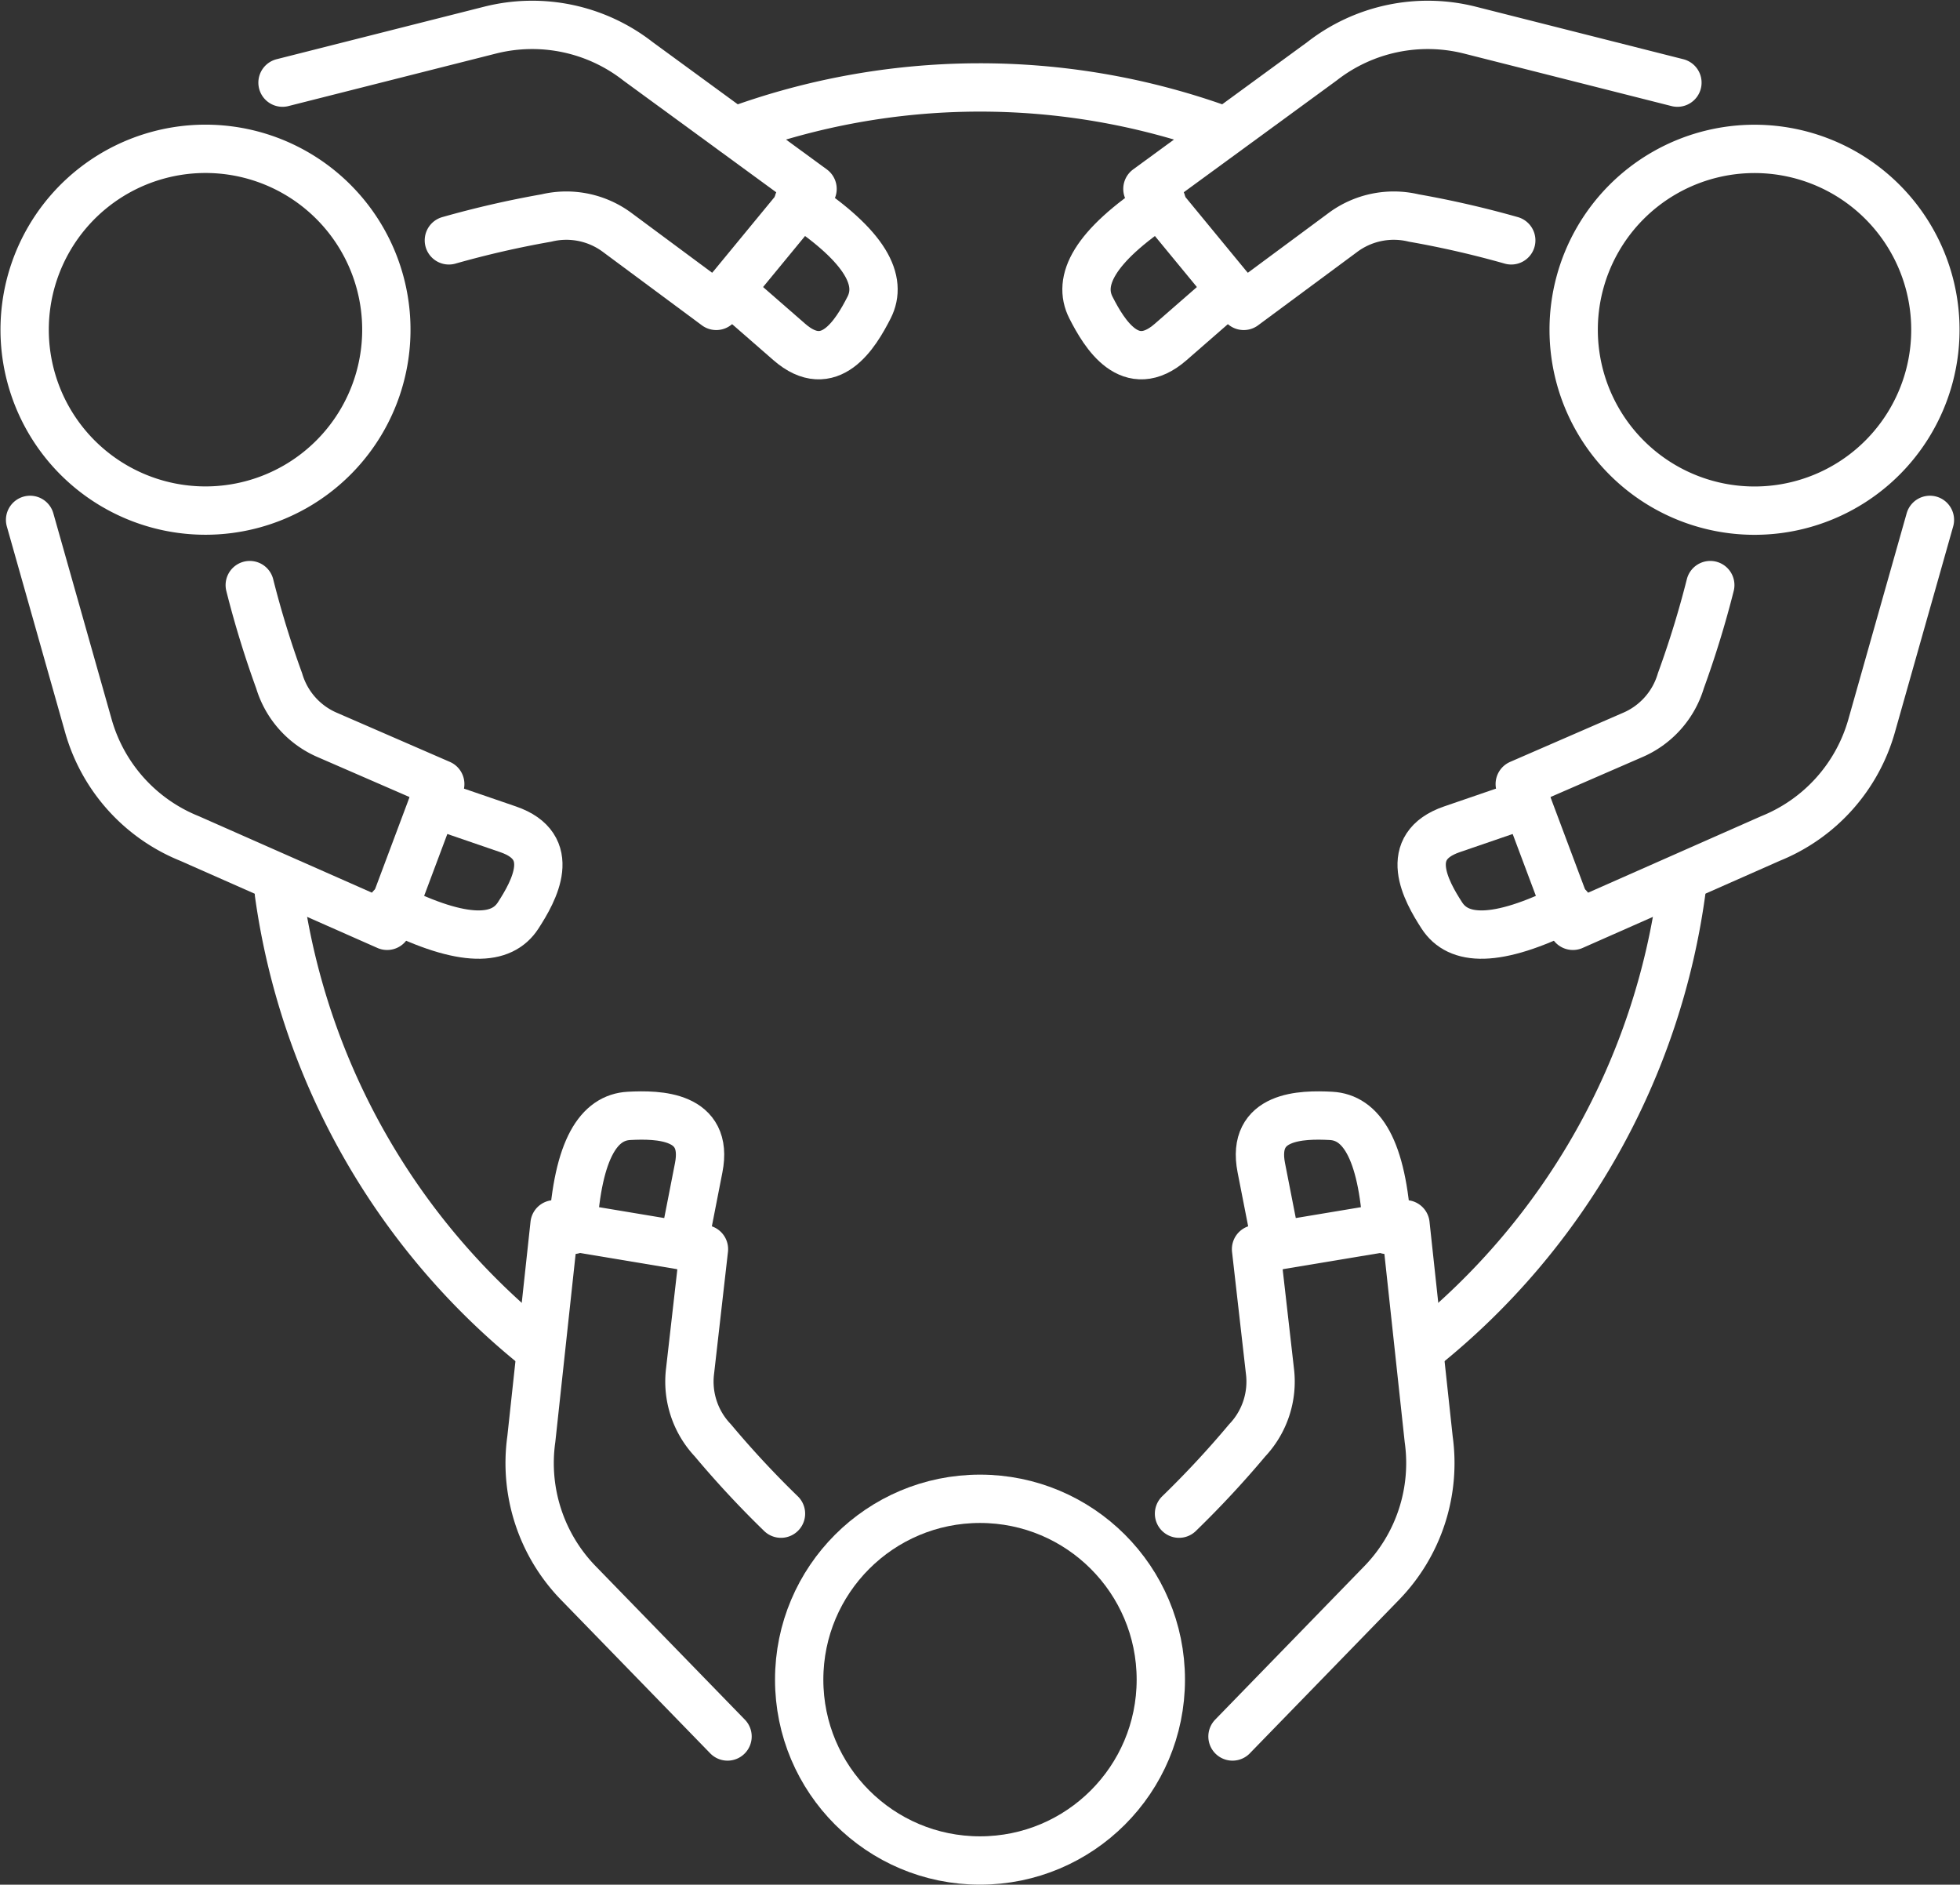 <svg xmlns="http://www.w3.org/2000/svg" width="60.842" height="58.496" viewBox="0 0 60.842 58.496">
    <rect x="0" y="0" width="60.842" height="58.496" fill="#333333" stroke="none"/>
    <defs>
        <style>
            .cls-1{fill:none;stroke:#fff;stroke-linecap:round;stroke-linejoin:round;stroke-width:1.5px}
        </style>
    </defs>
    <g id="Group_19070" transform="translate(-27.466 -223.426)">
        <circle id="Ellipse_1604" cx="5.613" cy="5.613" r="5.613" class="cls-1" transform="translate(52.274 269.945)"/>
        <path id="Path_28485" d="M51.709 270.406a30.315 30.315 0 0 1-2.114-2.274 2.652 2.652 0 0 1-.707-2.159l.43-3.776-4.638-.773-.721 6.671a5.338 5.338 0 0 0 1.458 4.462l4.633 4.765" class="cls-1"/>
        <path id="Path_28486" d="M45.248 261.6c.15-2.554.825-3.492 1.745-3.54s2.481-.017 2.162 1.608l-.473 2.419" class="cls-1"/>
        <path id="Path_28487" d="M64.065 270.406a30.21 30.21 0 0 0 2.115-2.274 2.651 2.651 0 0 0 .706-2.159l-.43-3.776 4.639-.773.72 6.671a5.338 5.338 0 0 1-1.458 4.462l-4.632 4.765" class="cls-1"/>
        <path id="Path_28488" d="M70.526 261.6c-.15-2.554-.824-3.492-1.745-3.54s-2.48-.017-2.162 1.608l.474 2.419" class="cls-1"/>
        <path id="Path_28489" d="M79.122 228.8a5.614 5.614 0 1 1-2.054 7.668 5.613 5.613 0 0 1 2.054-7.668z" class="cls-1"/>
        <path id="Path_28490" d="M80.556 241.586a30.48 30.48 0 0 1-.913 2.969 2.65 2.65 0 0 1-1.516 1.691l-3.485 1.515 1.65 4.4 6.137-2.712a5.333 5.333 0 0 0 3.135-3.493l1.81-6.394" class="cls-1"/>
        <path id="Path_28491" d="M76.163 251.583c-2.286 1.147-3.436 1.032-3.938.259s-1.255-2.14.312-2.677l2.331-.8" class="cls-1"/>
        <path id="Path_28492" d="M74.378 230.886a30.432 30.432 0 0 0-3.027-.694 2.651 2.651 0 0 0-2.223.467l-3.055 2.261-2.989-3.631 5.416-3.959a5.339 5.339 0 0 1 4.594-.969l6.442 1.63" class="cls-1"/>
        <path id="Path_28493" d="M63.525 229.691c-2.138 1.407-2.612 2.46-2.194 3.282s1.226 2.156 2.474 1.068l1.858-1.62" class="cls-1"/>
        <path id="Path_28494" d="M31.038 238.521a5.614 5.614 0 1 1 7.669-2.055 5.614 5.614 0 0 1-7.669 2.055z" class="cls-1"/>
        <path id="Path_28495" d="M41.4 230.886a30.411 30.411 0 0 1 3.028-.694 2.649 2.649 0 0 1 2.222.467l3.05 2.261 2.989-3.631-5.417-3.959a5.337 5.337 0 0 0-4.593-.969l-6.443 1.63" class="cls-1"/>
        <path id="Path_28496" d="M52.25 229.691c2.137 1.407 2.612 2.46 2.193 3.282s-1.226 2.156-2.474 1.068l-1.858-1.62" class="cls-1"/>
        <path id="Path_28497" d="M35.219 241.586a30.314 30.314 0 0 0 .912 2.969 2.65 2.65 0 0 0 1.516 1.691l3.485 1.515-1.649 4.4-6.138-2.712a5.333 5.333 0 0 1-3.135-3.493l-1.81-6.394" class="cls-1"/>
        <path id="Path_28498" d="M39.611 251.583c2.287 1.147 3.436 1.032 3.938.259s1.255-2.14-.312-2.677l-2.331-.8" class="cls-1"/>
        <path id="Path_28499" d="M79.676 250.962a21.947 21.947 0 0 1-8.053 14.3" class="cls-1"/>
        <path id="Path_28500" d="M50.259 227.5a22.074 22.074 0 0 1 15.064-.07" class="cls-1"/>
        <path id="Path_28501" d="M43.911 265.067a21.938 21.938 0 0 1-7.787-13.916" class="cls-1"/>
    </g>
</svg>
